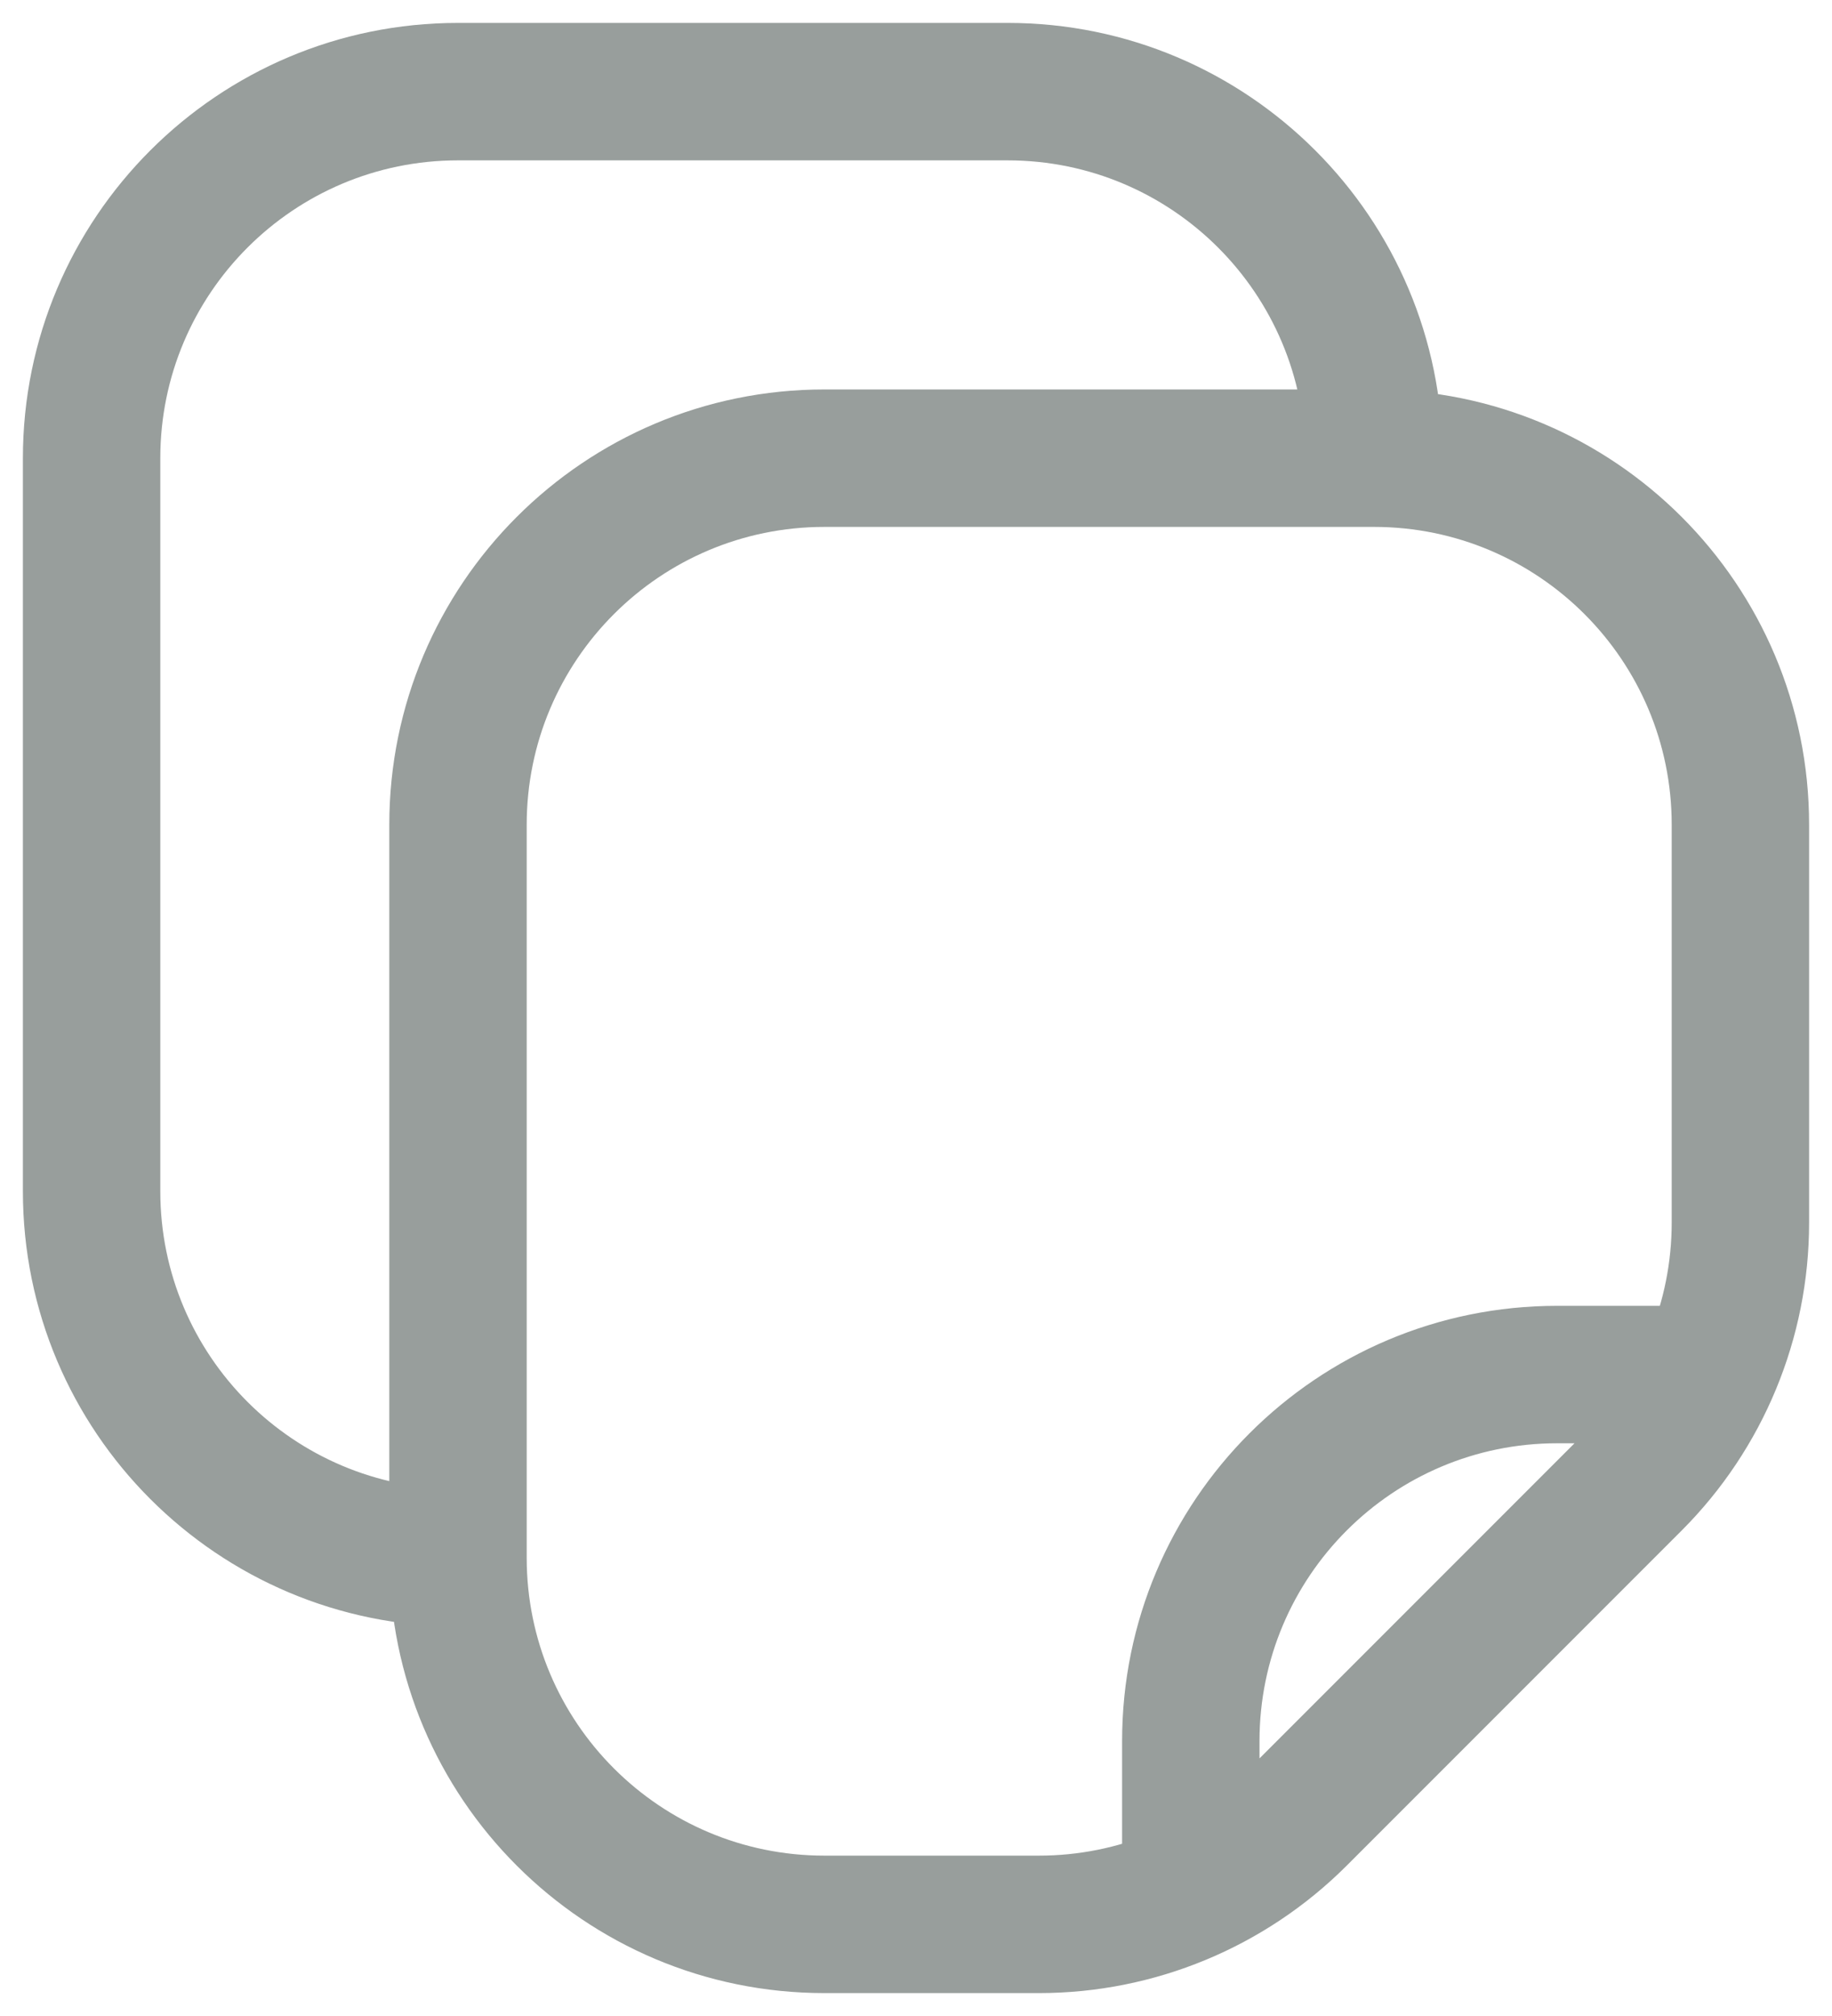 <svg width="40" height="44" viewBox="0 0 40 44" fill="none" xmlns="http://www.w3.org/2000/svg" xmlns:xlink="http://www.w3.org/1999/xlink">
<path d="M10,18L11.5,18L10,18ZM18,10L18,8.5L18,8.5L18,10ZM30,10L30,11.5L30,11.5L30,10ZM38,18L36.5,18L36.5,18L38,18ZM38,26.686L39.5,26.686L39.5,26.686L38,26.686ZM22.686,42L22.686,40.5L22.686,40.5L22.686,42ZM18,42L18,43.5L18,43.5L18,42ZM35.657,32.343L34.596,31.282L34.596,31.282L35.657,32.343ZM28.343,39.657L27.282,38.596L27.282,38.596L28.343,39.657ZM2,26L0.5,26L2,26ZM2,10L0.5,10L2,10ZM22,2L22,0.5L22,2ZM26,38L24.5,38L24.5,38L26,38ZM34,30L34,31.5L34,31.5L34,30ZM11.5,34L11.5,18L8.5,18L8.5,34L11.5,34ZM18,11.5L30,11.5L30,8.5L18,8.5L18,11.5ZM36.5,18L36.5,26.686L39.5,26.686L39.5,18L36.5,18ZM22.686,40.5L18,40.5L18,43.5L22.686,43.5L22.686,40.5ZM34.596,31.282L27.282,38.596L29.404,40.718L36.718,33.404L34.596,31.282ZM22.686,43.5C25.206,43.5 27.622,42.499 29.404,40.718L27.282,38.596C26.063,39.815 24.41,40.5 22.686,40.5L22.686,43.5ZM36.5,26.686C36.5,28.41 35.815,30.063 34.596,31.282L36.718,33.404C38.499,31.622 39.5,29.206 39.5,26.686L36.5,26.686ZM11.5,18C11.5,14.41 14.41,11.5 18,11.5L18,8.5C12.753,8.5 8.5,12.753 8.5,18L11.5,18ZM8.5,34C8.5,39.247 12.753,43.5 18,43.5L18,40.5C14.41,40.5 11.5,37.59 11.5,34L8.5,34ZM30,11.5C33.59,11.5 36.5,14.41 36.5,18L39.5,18C39.5,12.753 35.247,8.5 30,8.5L30,11.5ZM3.5,26L3.5,10L0.5,10L0.5,26L3.5,26ZM10,3.5L22,3.5L22,0.5L10,0.5L10,3.5ZM3.5,10C3.5,6.41 6.41,3.5 10,3.5L10,0.5C4.753,0.5 0.5,4.753 0.5,10L3.5,10ZM0.5,26C0.5,31.247 4.753,35.5 10,35.5L10,32.5C6.41,32.5 3.5,29.59 3.5,26L0.5,26ZM22,3.5C25.59,3.5 28.5,6.41 28.5,10L31.5,10C31.5,4.753 27.247,0.5 22,0.5L22,3.5ZM27.5,42L27.5,38L24.5,38L24.5,42L27.5,42ZM34,31.5L38,31.5L38,28.5L34,28.5L34,31.5ZM27.5,38C27.5,34.41 30.41,31.5 34,31.5L34,28.5C28.753,28.5 24.5,32.753 24.5,38L27.5,38Z" fill="#989E9C"/>
</svg>
